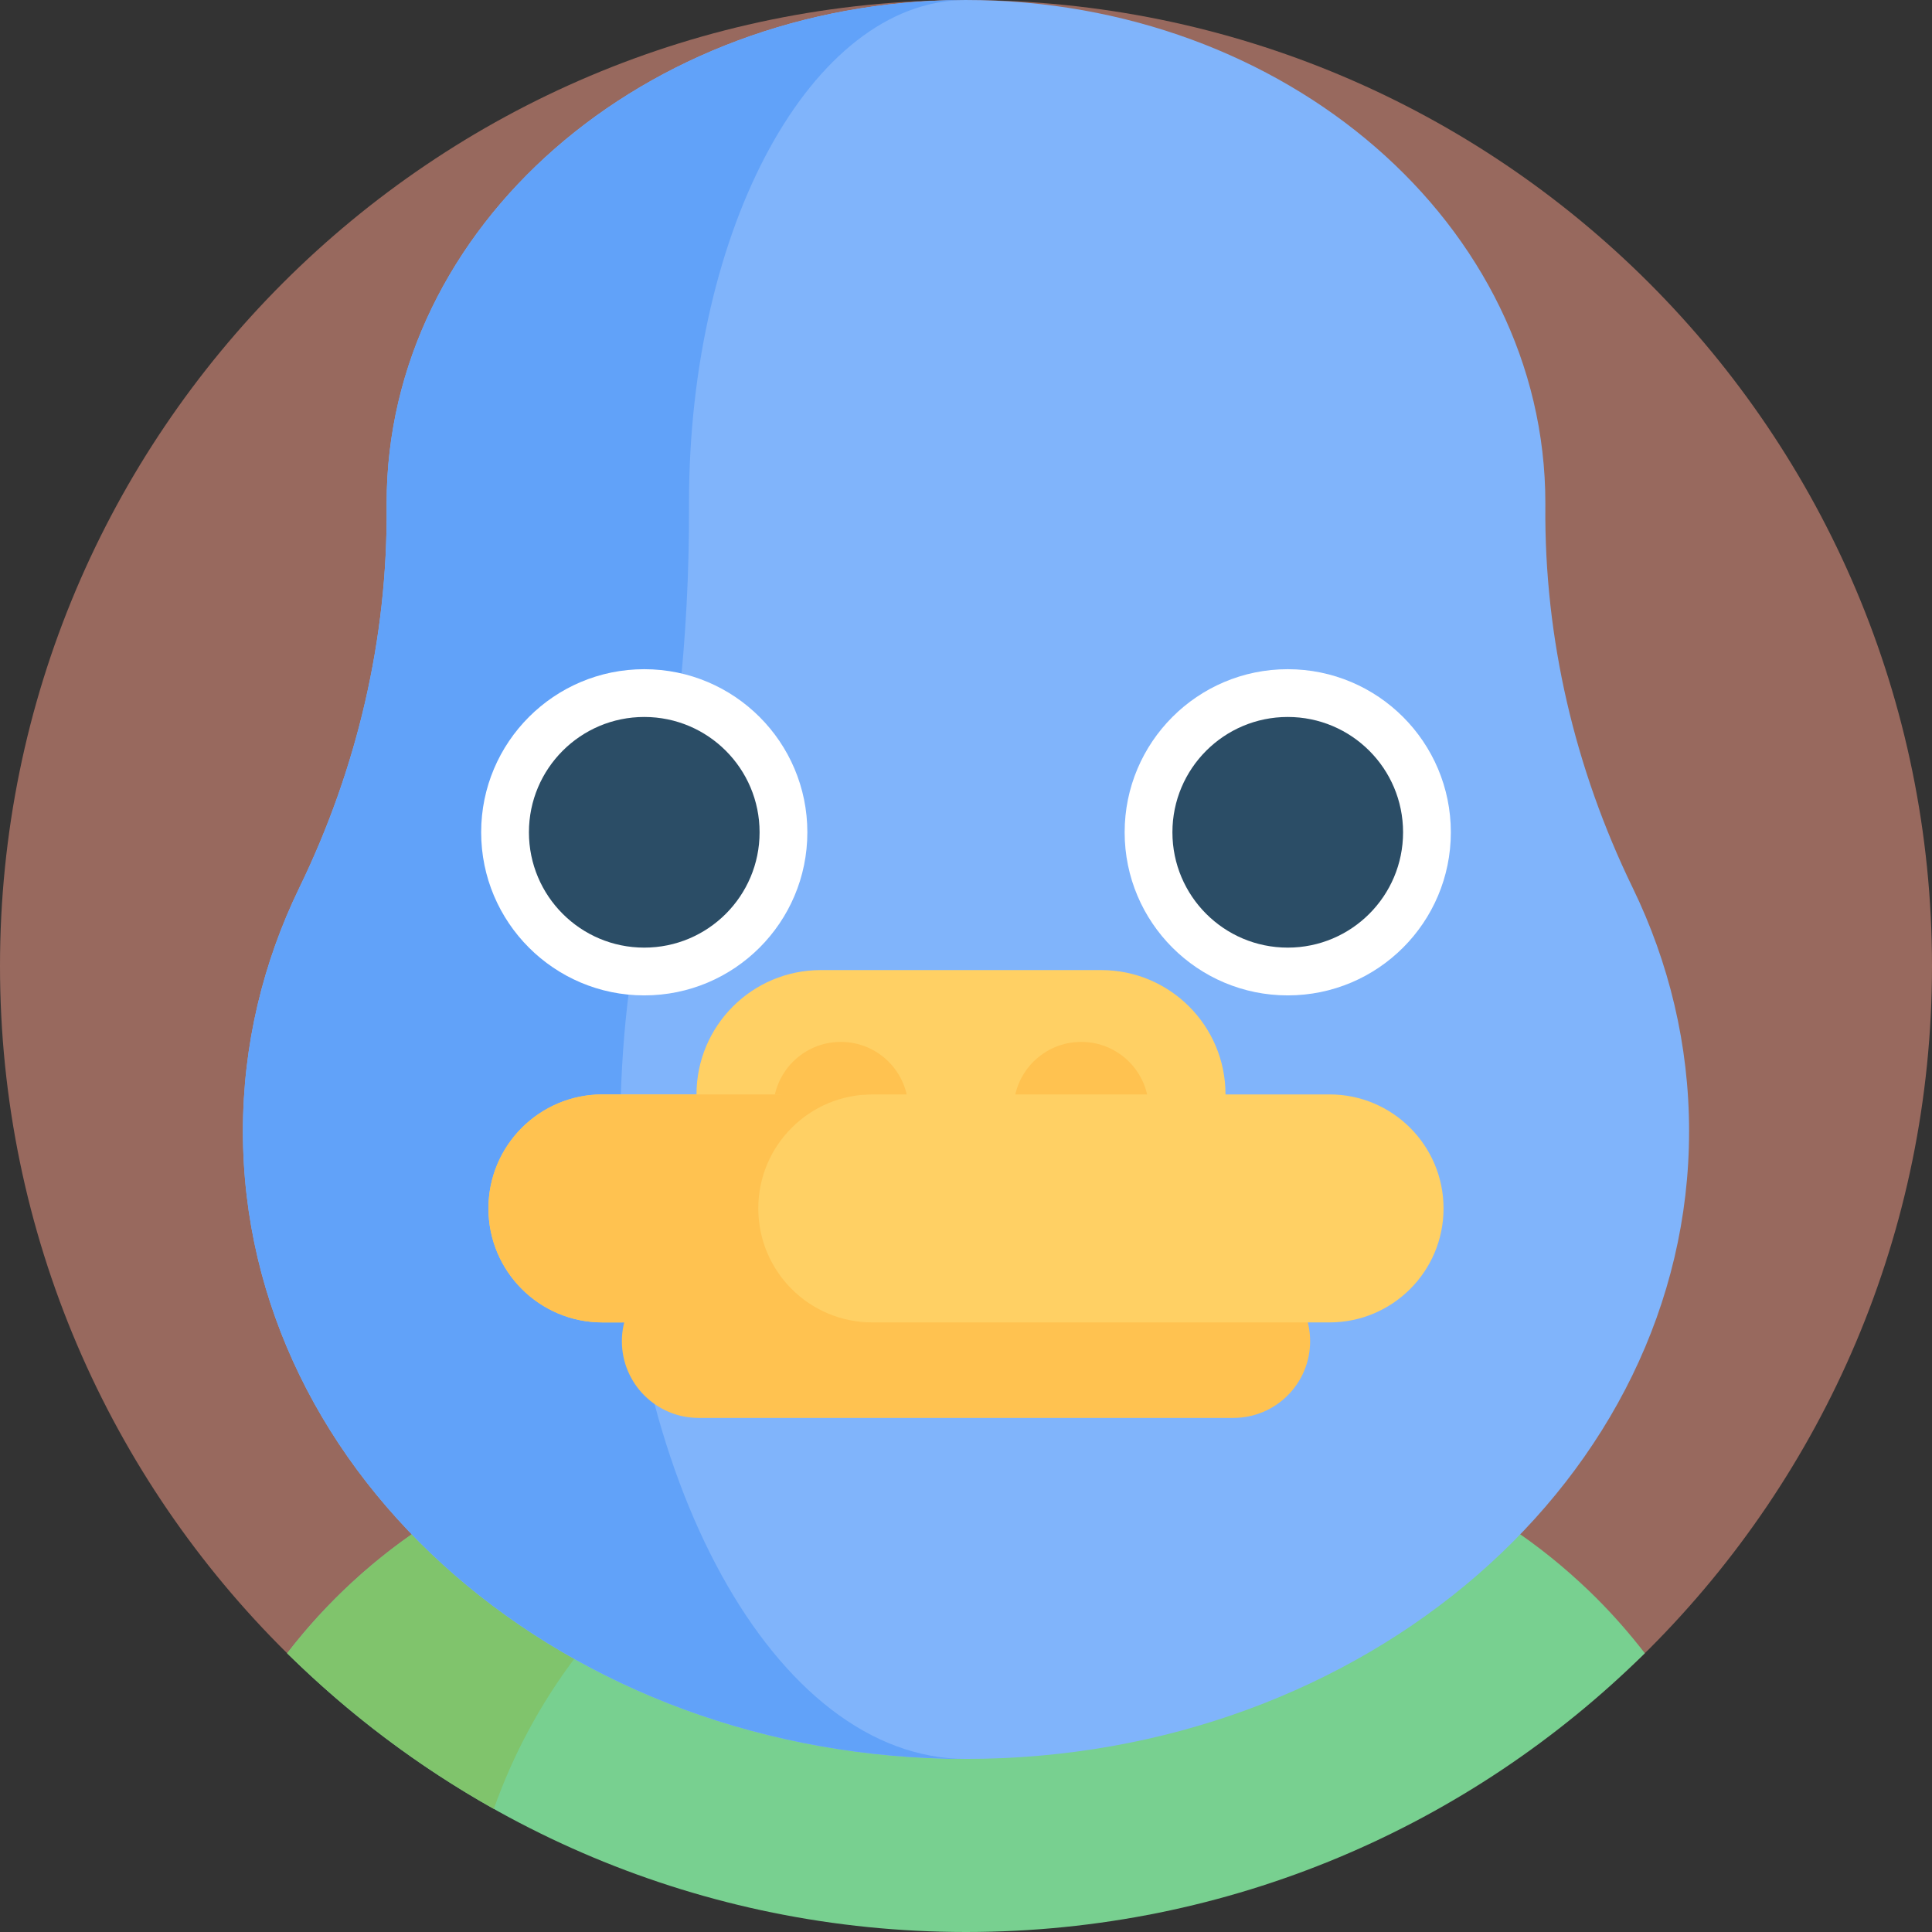 <svg id="Capa_1" enable-background="new 0 0 512 512" height="512" viewBox="0 0 512 512" width="512" xmlns="http://www.w3.org/2000/svg"><rect x="0" y="0" width="512" height="512" fill="#333333" stroke="none"/><g><path d="m512 256c0 70.692-28.654 134.692-74.981 181.019s-110.327 29.111-181.019 29.111c-70.12 0-133.656 17.678-179.891-27.989-46.989-46.413-76.109-110.876-76.109-182.141 0-141.385 114.615-256 256-256s256 114.615 256 256z" fill="#98695e"/><g><path d="m435.9 438.13c-46.24 45.67-109.78 73.87-179.9 73.87s-133.66-28.2-179.9-73.87c5.19-6.75 10.95-13.04 17.2-18.8 26.64-24.58 62.23-39.59 101.33-39.59h122.74c39.1 0 74.69 15.01 101.33 39.6 1.48 1.35 2.94 2.75 4.36 4.17 4.59 4.59 8.87 9.47 12.84 14.62z" fill="#78d090"/><path d="m271.83 379.74c-65.08 0-120.45 41.59-140.96 99.64-20.09-11.28-38.49-25.18-54.76-41.24 27.32-35.51 70.25-58.4 118.52-58.4z" fill="#80c46c"/></g><path d="m447.625 299.781c0 91.874-85.793 166.35-191.62 166.35-105.837 0-191.629-74.476-191.629-166.35 0-22.9 5.33-44.714 14.971-64.568 15.304-31.504 23.404-65.958 23.118-100.973v-.952c0-73.267 68.099-132.734 152.359-133.276.39-.01.781-.01 1.18-.01 84.793 0 153.53 59.676 153.53 133.286v.952c-.286 35.016 7.814 69.47 23.119 100.973 9.642 19.854 14.972 41.668 14.972 64.568z" fill="#80b4fb"/><path d="m256.007 466.13c-105.841 0-191.629-74.478-191.629-166.353 0-22.894 5.327-44.709 14.969-64.564 15.306-31.504 23.41-65.962 23.119-100.973v-.957c0-73.268 68.1-132.73 152.36-133.274.393-.009.778-.009 1.181-.009-.197 0-.385 0-.563.009-40.292.544-72.855 60.006-72.855 133.274v.957c.141 35.011-3.733 69.469-11.048 100.973-4.614 19.855-7.165 41.67-7.165 64.564 0 91.875 41.023 166.353 91.631 166.353z" fill="#61a2f9"/><g><g><g><g><circle cx="170.735" cy="220.567" fill="#fff" r="43.222"/><circle cx="170.735" cy="220.567" fill="#2b4d66" r="30.563"/></g></g></g><g><g><g><circle cx="341.265" cy="220.567" fill="#fff" r="43.222"/><circle cx="341.265" cy="220.567" fill="#2b4d66" r="30.563"/></g></g></g></g><path d="m326.867 375.761h-141.734c-11.227 0-20.328-9.101-20.328-20.328 0-11.227 9.101-20.328 20.328-20.328h141.735c11.227 0 20.328 9.101 20.328 20.328-.001 11.227-9.102 20.328-20.329 20.328z" fill="#ffc250"/><path d="m291.83 257.08h-74.307c-18.194 0-32.943 14.749-32.943 32.943v13.999h140.194v-13.999c-.001-18.194-14.75-32.943-32.944-32.943z" fill="#ffd064"/><g fill="#ffc250"><circle cx="222.82" cy="294.022" r="17.911"/><circle cx="286.533" cy="294.022" r="17.911"/></g><path d="m352.345 350.452h-121.18l-50.86-.5-15.5.5h-5.15c-16.685 0-30.21-13.525-30.21-30.21 0-16.685 13.525-30.21 30.21-30.21h45.7l7.242.5 18.568-.5h121.18c16.685 0 30.21 13.525 30.21 30.21 0 16.684-13.526 30.21-30.21 30.21z" fill="#ffd064"/><path d="m231.165 350.452h-71.51c-16.68 0-30.21-13.52-30.21-30.21 0-8.34 3.38-15.89 8.85-21.36s13.02-8.85 21.36-8.85h71.51c-8.35 0-15.9 3.38-21.36 8.85-5.47 5.47-8.85 13.02-8.85 21.36 0 16.69 13.52 30.21 30.21 30.21z" fill="#ffc250"/></g></svg>